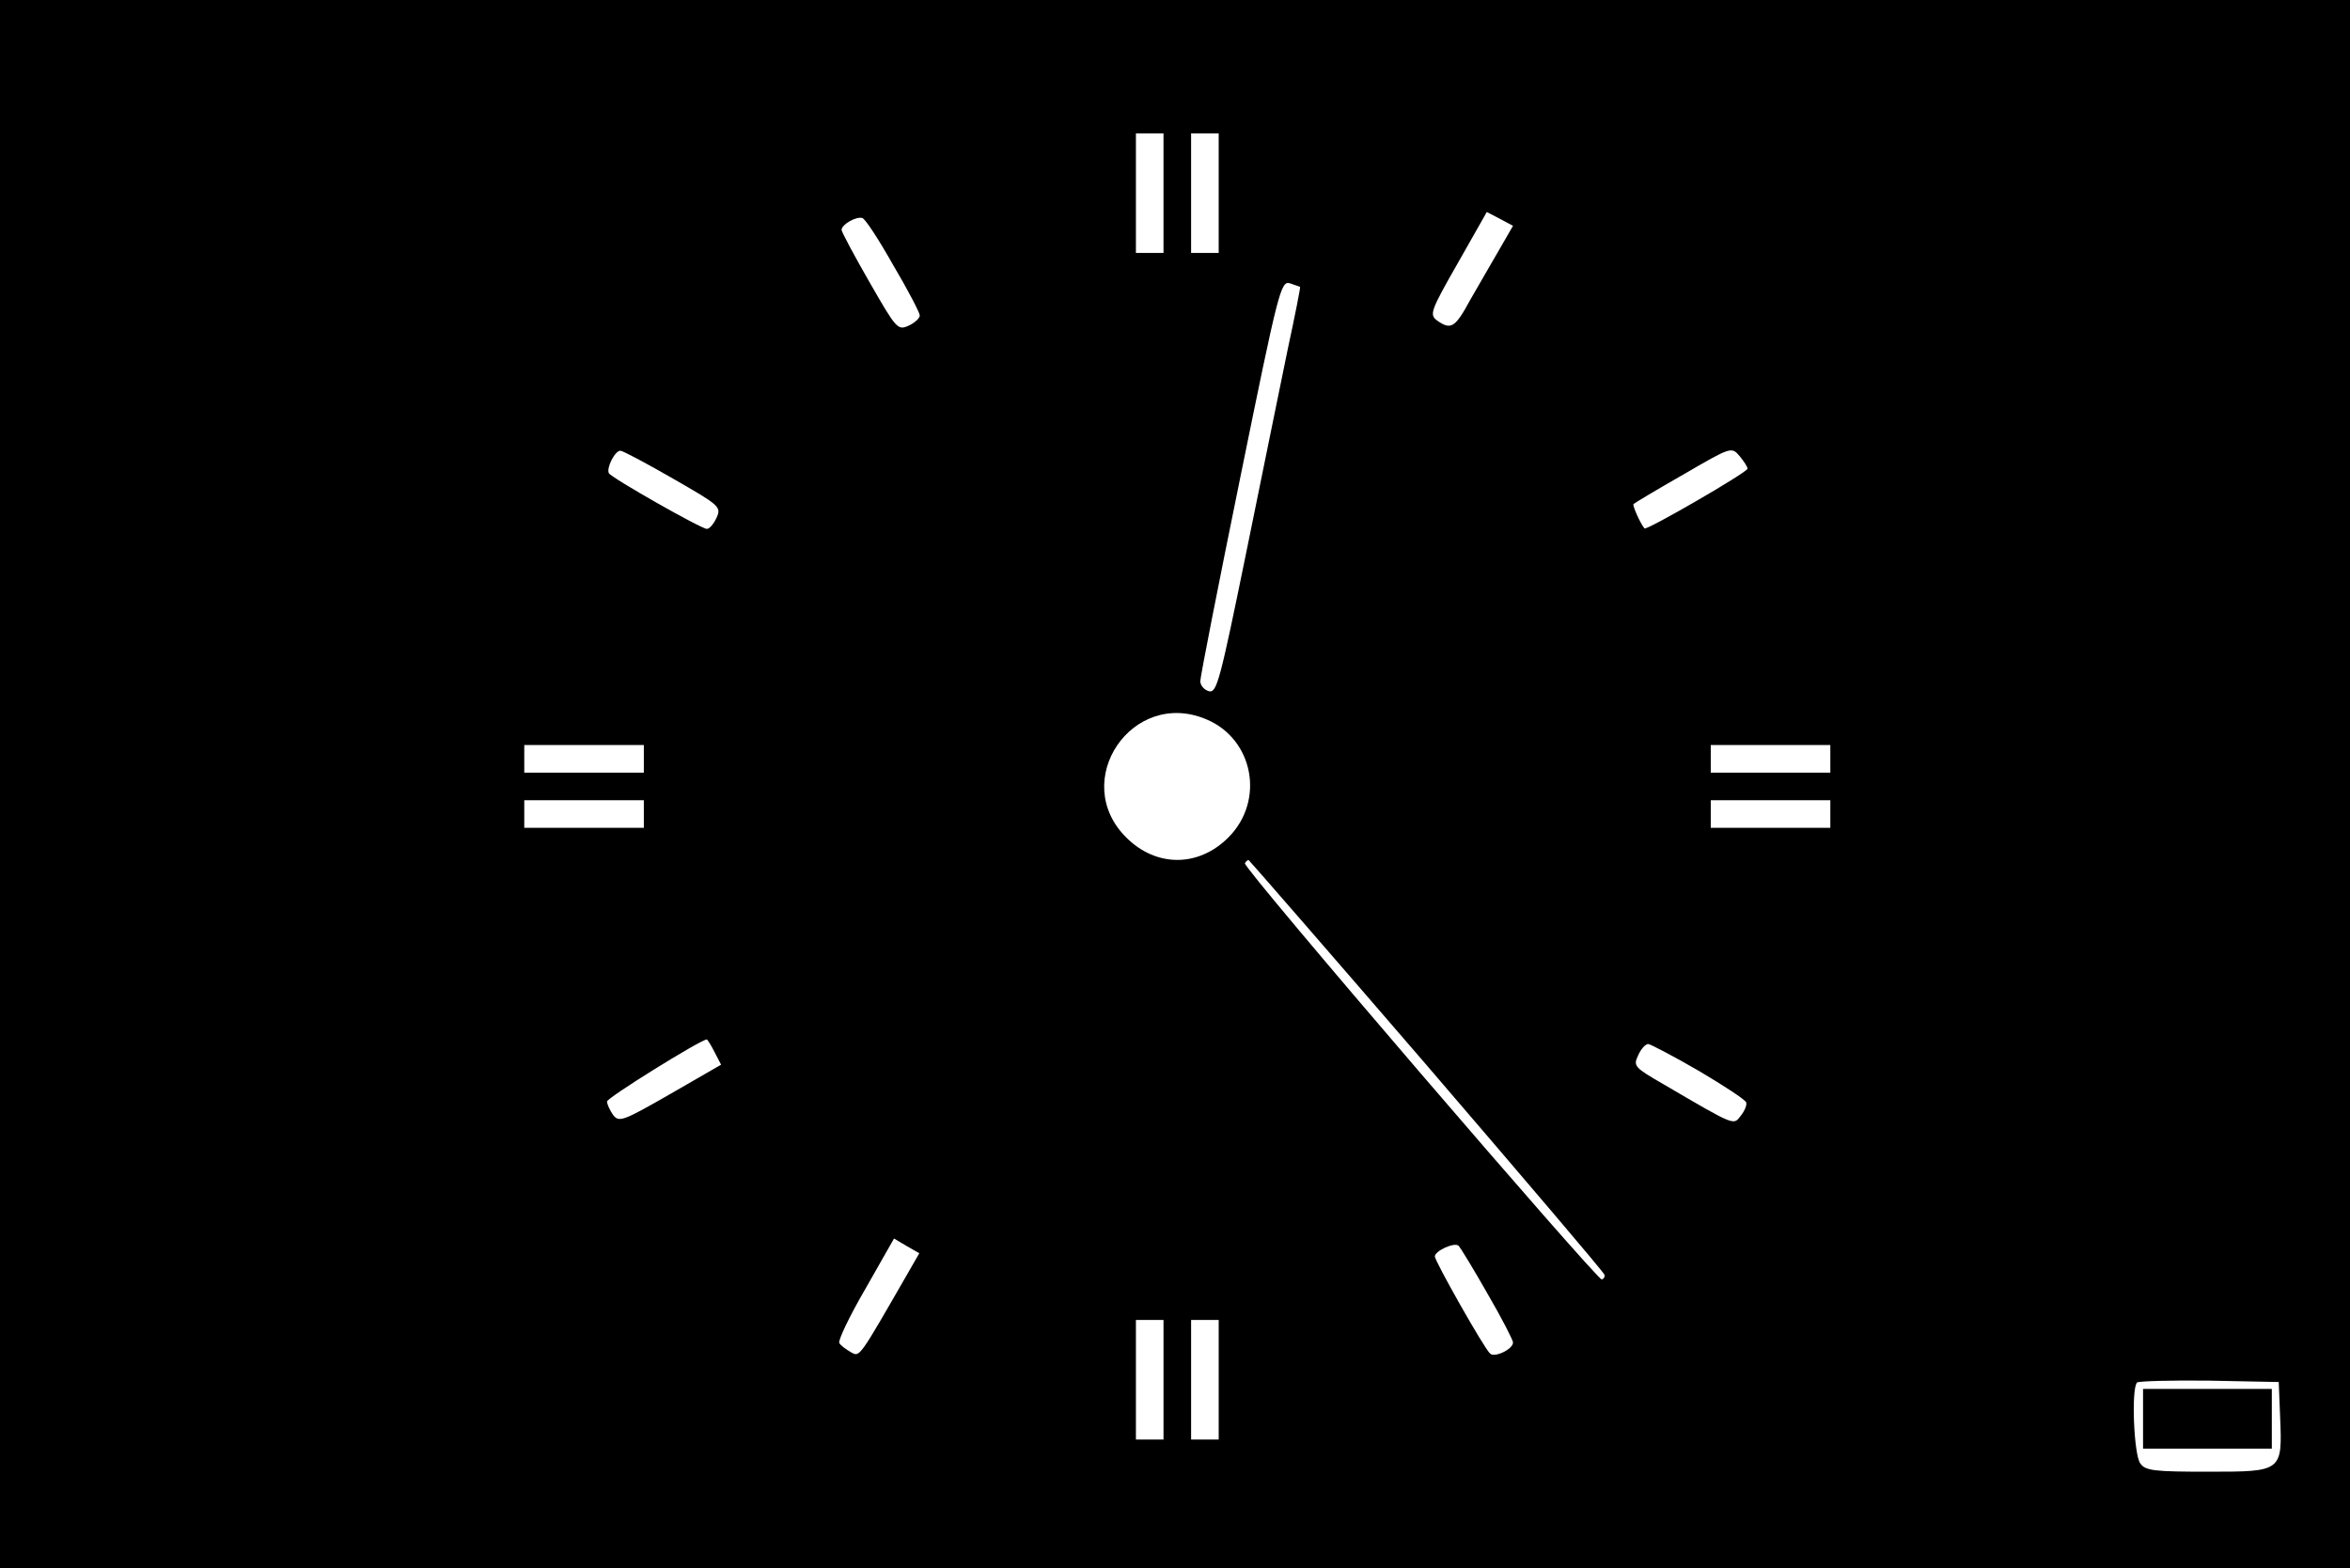 <?xml version="1.0" standalone="no"?>
<!DOCTYPE svg PUBLIC "-//W3C//DTD SVG 20010904//EN"
 "http://www.w3.org/TR/2001/REC-SVG-20010904/DTD/svg10.dtd">
<svg version="1.0" xmlns="http://www.w3.org/2000/svg"
 width="511pt" height="341pt" viewBox="0 0 511 341"
 preserveAspectRatio="xMidYMid meet">
<g transform="translate(0,341) scale(0.1,-0.1)"
fill="#000000" stroke="none">
<path d="M0 1705 l0 -1705 2555 0 2555 0 0 1705 0 1705 -2555 0 -2555 0 0
-1705z m2530 1285 l0 -130 -30 0 -30 0 0 130 0 130 30 0 30 0 0 -130z m120 0
l0 -130 -30 0 -30 0 0 130 0 130 30 0 30 0 0 -130z m610 -123 c-17 -29 -45
-78 -63 -109 -33 -61 -42 -66 -72 -45 -17 13 -15 20 45 125 l63 111 29 -15 28
-15 -30 -52z m-1318 -33 c32 -54 58 -104 58 -110 0 -6 -11 -16 -24 -22 -24
-11 -27 -7 -85 94 -34 59 -61 110 -61 114 0 12 32 30 45 26 6 -1 36 -47 67
-102z m885 -48 c1 -1 -11 -62 -27 -136 -15 -74 -56 -273 -90 -441 -57 -279
-64 -306 -81 -302 -11 3 -19 13 -19 22 0 9 39 208 87 443 83 407 88 428 108
422 11 -4 21 -7 22 -8z m973 -395 c0 -8 -220 -135 -224 -130 -9 10 -27 51 -24
53 2 2 50 31 108 64 105 61 105 61 123 40 9 -11 17 -23 17 -27z m-2336 -22
c101 -58 105 -61 94 -85 -6 -13 -15 -24 -21 -24 -12 0 -206 110 -213 121 -6
11 13 49 25 49 5 0 56 -27 115 -61z m1159 -523 c103 -43 128 -177 48 -257 -65
-65 -157 -65 -222 0 -124 123 13 325 174 257z m-1223 -86 l0 -30 -130 0 -130
0 0 30 0 30 130 0 130 0 0 -30z m2580 0 l0 -30 -130 0 -130 0 0 30 0 30 130 0
130 0 0 -30z m-2580 -120 l0 -30 -130 0 -130 0 0 30 0 30 130 0 130 0 0 -30z
m2580 0 l0 -30 -130 0 -130 0 0 30 0 30 130 0 130 0 0 -30z m-877 -547 c212
-247 386 -451 386 -455 1 -5 -2 -9 -6 -10 -10 -2 -782 896 -776 905 2 4 6 7 8
7 1 0 176 -201 388 -447z m-1549 29 l14 -27 -111 -64 c-103 -59 -111 -62 -124
-45 -7 10 -13 23 -13 29 0 8 201 133 217 135 1 0 9 -12 17 -28z m2141 -41 c54
-32 100 -62 102 -68 2 -5 -3 -18 -11 -28 -17 -22 -9 -26 -168 67 -64 37 -67
40 -56 63 6 14 16 25 22 25 6 -1 56 -27 111 -59z m-1719 -436 c-110 -191 -106
-186 -126 -175 -10 6 -22 14 -25 20 -3 5 22 58 57 118 l62 109 27 -16 28 -16
-23 -40z m1258 -47 c31 -53 56 -102 56 -107 0 -15 -41 -34 -50 -24 -14 13
-120 201 -120 211 0 12 43 32 52 23 3 -3 32 -50 62 -103z m-704 -188 l0 -130
-30 0 -30 0 0 130 0 130 30 0 30 0 0 -130z m120 0 l0 -130 -30 0 -30 0 0 130
0 130 30 0 30 0 0 -130z m2308 -80 c5 -120 5 -120 -156 -120 -117 0 -137 2
-148 18 -14 18 -20 163 -7 176 4 3 75 5 157 4 l151 -3 3 -75z"/>
<path d="M4660 325 l0 -65 140 0 140 0 0 65 0 65 -140 0 -140 0 0 -65z"/>
</g>
</svg>
